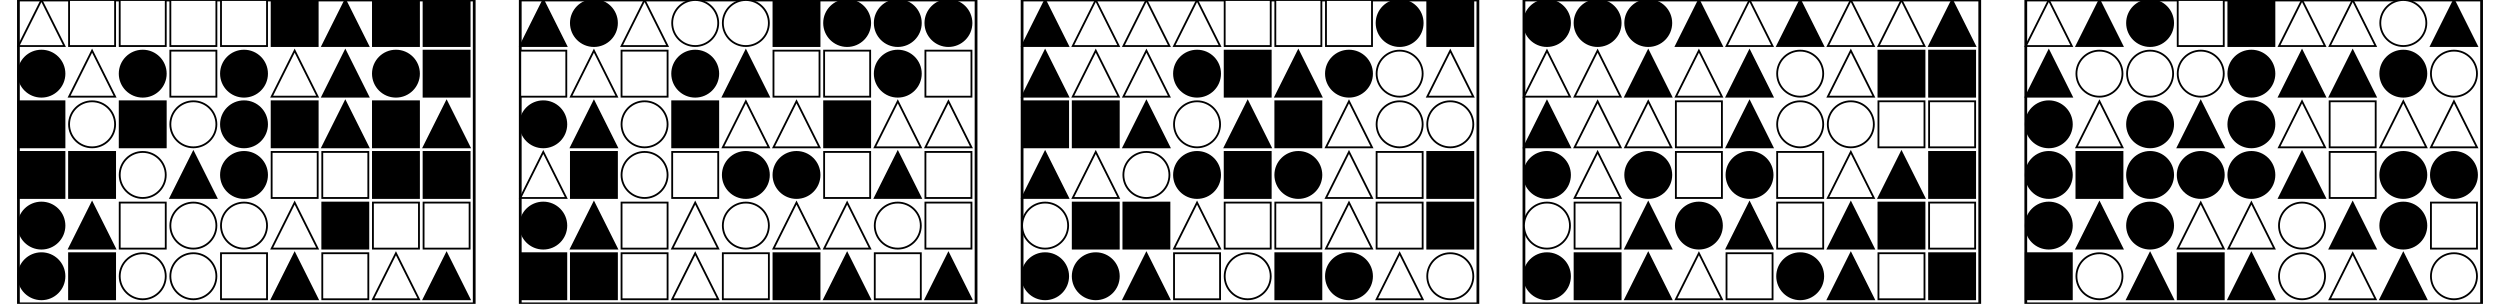 <?xml version="1.0" encoding="UTF-8" standalone="no"?>
<svg width="2715" height="330" xmlns="http://www.w3.org/2000/svg">
    <!-- White background -->
    <rect width="2715" height="330" fill="white"/>
    <rect x="20" y="0" 
            width="495" height="330" 
            fill="none" stroke="black" stroke-width="3"/>
    <polygon points="45.0,0 20,50 70,50"
                        fill="white" stroke="black" stroke-width="2"/>
    <rect x="75" y="0" 
                        width="50" height="50" 
                        fill="white" stroke="black" stroke-width="2"/>
    <rect x="130" y="0" 
                        width="50" height="50" 
                        fill="white" stroke="black" stroke-width="2"/>
    <rect x="185" y="0" 
                        width="50" height="50" 
                        fill="white" stroke="black" stroke-width="2"/>
    <rect x="240" y="0" 
                        width="50" height="50" 
                        fill="white" stroke="black" stroke-width="2"/>
    <rect x="295" y="0" 
                        width="50" height="50" 
                        fill="black" stroke="black" stroke-width="2"/>
    <polygon points="375.0,0 350,50 400,50"
                        fill="black" stroke="black" stroke-width="2"/>
    <rect x="405" y="0" 
                        width="50" height="50" 
                        fill="black" stroke="black" stroke-width="2"/>
    <rect x="460" y="0" 
                        width="50" height="50" 
                        fill="black" stroke="black" stroke-width="2"/>
    <circle cx="45.0" cy="80.0" r="25.0"
                        fill="black" stroke="black" stroke-width="2"/>
    <polygon points="100.0,55 75,105 125,105"
                        fill="white" stroke="black" stroke-width="2"/>
    <circle cx="155.0" cy="80.0" r="25.0"
                        fill="black" stroke="black" stroke-width="2"/>
    <rect x="185" y="55" 
                        width="50" height="50" 
                        fill="white" stroke="black" stroke-width="2"/>
    <circle cx="265.0" cy="80.0" r="25.0"
                        fill="black" stroke="black" stroke-width="2"/>
    <polygon points="320.0,55 295,105 345,105"
                        fill="white" stroke="black" stroke-width="2"/>
    <polygon points="375.0,55 350,105 400,105"
                        fill="black" stroke="black" stroke-width="2"/>
    <circle cx="430.0" cy="80.0" r="25.0"
                        fill="black" stroke="black" stroke-width="2"/>
    <rect x="460" y="55" 
                        width="50" height="50" 
                        fill="black" stroke="black" stroke-width="2"/>
    <rect x="20" y="110" 
                        width="50" height="50" 
                        fill="black" stroke="black" stroke-width="2"/>
    <circle cx="100.0" cy="135.0" r="25.0"
                        fill="white" stroke="black" stroke-width="2"/>
    <rect x="130" y="110" 
                        width="50" height="50" 
                        fill="black" stroke="black" stroke-width="2"/>
    <circle cx="210.0" cy="135.0" r="25.0"
                        fill="white" stroke="black" stroke-width="2"/>
    <circle cx="265.0" cy="135.0" r="25.0"
                        fill="black" stroke="black" stroke-width="2"/>
    <rect x="295" y="110" 
                        width="50" height="50" 
                        fill="black" stroke="black" stroke-width="2"/>
    <polygon points="375.0,110 350,160 400,160"
                        fill="black" stroke="black" stroke-width="2"/>
    <rect x="405" y="110" 
                        width="50" height="50" 
                        fill="black" stroke="black" stroke-width="2"/>
    <polygon points="485.0,110 460,160 510,160"
                        fill="black" stroke="black" stroke-width="2"/>
    <rect x="20" y="165" 
                        width="50" height="50" 
                        fill="black" stroke="black" stroke-width="2"/>
    <rect x="75" y="165" 
                        width="50" height="50" 
                        fill="black" stroke="black" stroke-width="2"/>
    <circle cx="155.0" cy="190.0" r="25.0"
                        fill="white" stroke="black" stroke-width="2"/>
    <polygon points="210.0,165 185,215 235,215"
                        fill="black" stroke="black" stroke-width="2"/>
    <circle cx="265.0" cy="190.0" r="25.0"
                        fill="black" stroke="black" stroke-width="2"/>
    <rect x="295" y="165" 
                        width="50" height="50" 
                        fill="white" stroke="black" stroke-width="2"/>
    <rect x="350" y="165" 
                        width="50" height="50" 
                        fill="white" stroke="black" stroke-width="2"/>
    <rect x="405" y="165" 
                        width="50" height="50" 
                        fill="black" stroke="black" stroke-width="2"/>
    <rect x="460" y="165" 
                        width="50" height="50" 
                        fill="black" stroke="black" stroke-width="2"/>
    <circle cx="45.0" cy="245.0" r="25.0"
                        fill="black" stroke="black" stroke-width="2"/>
    <polygon points="100.0,220 75,270 125,270"
                        fill="black" stroke="black" stroke-width="2"/>
    <rect x="130" y="220" 
                        width="50" height="50" 
                        fill="white" stroke="black" stroke-width="2"/>
    <circle cx="210.0" cy="245.0" r="25.0"
                        fill="white" stroke="black" stroke-width="2"/>
    <circle cx="265.0" cy="245.0" r="25.0"
                        fill="white" stroke="black" stroke-width="2"/>
    <polygon points="320.0,220 295,270 345,270"
                        fill="white" stroke="black" stroke-width="2"/>
    <rect x="350" y="220" 
                        width="50" height="50" 
                        fill="black" stroke="black" stroke-width="2"/>
    <rect x="405" y="220" 
                        width="50" height="50" 
                        fill="white" stroke="black" stroke-width="2"/>
    <rect x="460" y="220" 
                        width="50" height="50" 
                        fill="white" stroke="black" stroke-width="2"/>
    <circle cx="45.0" cy="300.0" r="25.0"
                        fill="black" stroke="black" stroke-width="2"/>
    <rect x="75" y="275" 
                        width="50" height="50" 
                        fill="black" stroke="black" stroke-width="2"/>
    <circle cx="155.0" cy="300.0" r="25.0"
                        fill="white" stroke="black" stroke-width="2"/>
    <circle cx="210.0" cy="300.0" r="25.0"
                        fill="white" stroke="black" stroke-width="2"/>
    <rect x="240" y="275" 
                        width="50" height="50" 
                        fill="white" stroke="black" stroke-width="2"/>
    <polygon points="320.0,275 295,325 345,325"
                        fill="black" stroke="black" stroke-width="2"/>
    <rect x="350" y="275" 
                        width="50" height="50" 
                        fill="white" stroke="black" stroke-width="2"/>
    <polygon points="430.0,275 405,325 455,325"
                        fill="white" stroke="black" stroke-width="2"/>
    <polygon points="485.0,275 460,325 510,325"
                        fill="black" stroke="black" stroke-width="2"/>
    <rect x="565" y="0" 
            width="495" height="330" 
            fill="none" stroke="black" stroke-width="3"/>
    <polygon points="590.0,0 565,50 615,50"
                        fill="black" stroke="black" stroke-width="2"/>
    <circle cx="645.0" cy="25.0" r="25.0"
                        fill="black" stroke="black" stroke-width="2"/>
    <polygon points="700.0,0 675,50 725,50"
                        fill="white" stroke="black" stroke-width="2"/>
    <circle cx="755.0" cy="25.0" r="25.0"
                        fill="white" stroke="black" stroke-width="2"/>
    <circle cx="810.0" cy="25.0" r="25.0"
                        fill="white" stroke="black" stroke-width="2"/>
    <rect x="840" y="0" 
                        width="50" height="50" 
                        fill="black" stroke="black" stroke-width="2"/>
    <circle cx="920.0" cy="25.0" r="25.0"
                        fill="black" stroke="black" stroke-width="2"/>
    <circle cx="975.0" cy="25.0" r="25.0"
                        fill="black" stroke="black" stroke-width="2"/>
    <circle cx="1030.0" cy="25.0" r="25.0"
                        fill="black" stroke="black" stroke-width="2"/>
    <rect x="565" y="55" 
                        width="50" height="50" 
                        fill="white" stroke="black" stroke-width="2"/>
    <polygon points="645.0,55 620,105 670,105"
                        fill="white" stroke="black" stroke-width="2"/>
    <rect x="675" y="55" 
                        width="50" height="50" 
                        fill="white" stroke="black" stroke-width="2"/>
    <circle cx="755.0" cy="80.0" r="25.0"
                        fill="black" stroke="black" stroke-width="2"/>
    <polygon points="810.0,55 785,105 835,105"
                        fill="black" stroke="black" stroke-width="2"/>
    <rect x="840" y="55" 
                        width="50" height="50" 
                        fill="white" stroke="black" stroke-width="2"/>
    <rect x="895" y="55" 
                        width="50" height="50" 
                        fill="white" stroke="black" stroke-width="2"/>
    <circle cx="975.0" cy="80.0" r="25.0"
                        fill="black" stroke="black" stroke-width="2"/>
    <rect x="1005" y="55" 
                        width="50" height="50" 
                        fill="white" stroke="black" stroke-width="2"/>
    <circle cx="590.0" cy="135.0" r="25.0"
                        fill="black" stroke="black" stroke-width="2"/>
    <polygon points="645.0,110 620,160 670,160"
                        fill="black" stroke="black" stroke-width="2"/>
    <circle cx="700.0" cy="135.0" r="25.0"
                        fill="white" stroke="black" stroke-width="2"/>
    <rect x="730" y="110" 
                        width="50" height="50" 
                        fill="black" stroke="black" stroke-width="2"/>
    <polygon points="810.0,110 785,160 835,160"
                        fill="white" stroke="black" stroke-width="2"/>
    <polygon points="865.0,110 840,160 890,160"
                        fill="white" stroke="black" stroke-width="2"/>
    <rect x="895" y="110" 
                        width="50" height="50" 
                        fill="black" stroke="black" stroke-width="2"/>
    <polygon points="975.0,110 950,160 1000,160"
                        fill="white" stroke="black" stroke-width="2"/>
    <polygon points="1030.0,110 1005,160 1055,160"
                        fill="white" stroke="black" stroke-width="2"/>
    <polygon points="590.0,165 565,215 615,215"
                        fill="white" stroke="black" stroke-width="2"/>
    <rect x="620" y="165" 
                        width="50" height="50" 
                        fill="black" stroke="black" stroke-width="2"/>
    <circle cx="700.0" cy="190.0" r="25.0"
                        fill="white" stroke="black" stroke-width="2"/>
    <rect x="730" y="165" 
                        width="50" height="50" 
                        fill="white" stroke="black" stroke-width="2"/>
    <circle cx="810.0" cy="190.0" r="25.0"
                        fill="black" stroke="black" stroke-width="2"/>
    <circle cx="865.0" cy="190.0" r="25.0"
                        fill="black" stroke="black" stroke-width="2"/>
    <rect x="895" y="165" 
                        width="50" height="50" 
                        fill="white" stroke="black" stroke-width="2"/>
    <polygon points="975.0,165 950,215 1000,215"
                        fill="black" stroke="black" stroke-width="2"/>
    <rect x="1005" y="165" 
                        width="50" height="50" 
                        fill="white" stroke="black" stroke-width="2"/>
    <circle cx="590.0" cy="245.0" r="25.0"
                        fill="black" stroke="black" stroke-width="2"/>
    <polygon points="645.0,220 620,270 670,270"
                        fill="black" stroke="black" stroke-width="2"/>
    <rect x="675" y="220" 
                        width="50" height="50" 
                        fill="white" stroke="black" stroke-width="2"/>
    <polygon points="755.0,220 730,270 780,270"
                        fill="white" stroke="black" stroke-width="2"/>
    <circle cx="810.0" cy="245.0" r="25.0"
                        fill="white" stroke="black" stroke-width="2"/>
    <polygon points="865.0,220 840,270 890,270"
                        fill="white" stroke="black" stroke-width="2"/>
    <polygon points="920.0,220 895,270 945,270"
                        fill="white" stroke="black" stroke-width="2"/>
    <circle cx="975.0" cy="245.0" r="25.0"
                        fill="white" stroke="black" stroke-width="2"/>
    <rect x="1005" y="220" 
                        width="50" height="50" 
                        fill="white" stroke="black" stroke-width="2"/>
    <rect x="565" y="275" 
                        width="50" height="50" 
                        fill="black" stroke="black" stroke-width="2"/>
    <rect x="620" y="275" 
                        width="50" height="50" 
                        fill="black" stroke="black" stroke-width="2"/>
    <rect x="675" y="275" 
                        width="50" height="50" 
                        fill="white" stroke="black" stroke-width="2"/>
    <polygon points="755.0,275 730,325 780,325"
                        fill="white" stroke="black" stroke-width="2"/>
    <rect x="785" y="275" 
                        width="50" height="50" 
                        fill="white" stroke="black" stroke-width="2"/>
    <rect x="840" y="275" 
                        width="50" height="50" 
                        fill="black" stroke="black" stroke-width="2"/>
    <polygon points="920.0,275 895,325 945,325"
                        fill="black" stroke="black" stroke-width="2"/>
    <rect x="950" y="275" 
                        width="50" height="50" 
                        fill="white" stroke="black" stroke-width="2"/>
    <polygon points="1030.0,275 1005,325 1055,325"
                        fill="black" stroke="black" stroke-width="2"/>
    <rect x="1110" y="0" 
            width="495" height="330" 
            fill="none" stroke="black" stroke-width="3"/>
    <polygon points="1135.0,0 1110,50 1160,50"
                        fill="black" stroke="black" stroke-width="2"/>
    <polygon points="1190.0,0 1165,50 1215,50"
                        fill="white" stroke="black" stroke-width="2"/>
    <polygon points="1245.0,0 1220,50 1270,50"
                        fill="white" stroke="black" stroke-width="2"/>
    <polygon points="1300.0,0 1275,50 1325,50"
                        fill="white" stroke="black" stroke-width="2"/>
    <rect x="1330" y="0" 
                        width="50" height="50" 
                        fill="white" stroke="black" stroke-width="2"/>
    <rect x="1385" y="0" 
                        width="50" height="50" 
                        fill="white" stroke="black" stroke-width="2"/>
    <rect x="1440" y="0" 
                        width="50" height="50" 
                        fill="white" stroke="black" stroke-width="2"/>
    <circle cx="1520.0" cy="25.0" r="25.0"
                        fill="black" stroke="black" stroke-width="2"/>
    <rect x="1550" y="0" 
                        width="50" height="50" 
                        fill="black" stroke="black" stroke-width="2"/>
    <polygon points="1135.0,55 1110,105 1160,105"
                        fill="black" stroke="black" stroke-width="2"/>
    <polygon points="1190.0,55 1165,105 1215,105"
                        fill="white" stroke="black" stroke-width="2"/>
    <polygon points="1245.0,55 1220,105 1270,105"
                        fill="white" stroke="black" stroke-width="2"/>
    <circle cx="1300.0" cy="80.0" r="25.0"
                        fill="black" stroke="black" stroke-width="2"/>
    <rect x="1330" y="55" 
                        width="50" height="50" 
                        fill="black" stroke="black" stroke-width="2"/>
    <polygon points="1410.0,55 1385,105 1435,105"
                        fill="black" stroke="black" stroke-width="2"/>
    <circle cx="1465.0" cy="80.0" r="25.0"
                        fill="black" stroke="black" stroke-width="2"/>
    <circle cx="1520.0" cy="80.0" r="25.0"
                        fill="white" stroke="black" stroke-width="2"/>
    <polygon points="1575.0,55 1550,105 1600,105"
                        fill="white" stroke="black" stroke-width="2"/>
    <rect x="1110" y="110" 
                        width="50" height="50" 
                        fill="black" stroke="black" stroke-width="2"/>
    <rect x="1165" y="110" 
                        width="50" height="50" 
                        fill="black" stroke="black" stroke-width="2"/>
    <polygon points="1245.0,110 1220,160 1270,160"
                        fill="black" stroke="black" stroke-width="2"/>
    <circle cx="1300.0" cy="135.0" r="25.0"
                        fill="white" stroke="black" stroke-width="2"/>
    <polygon points="1355.0,110 1330,160 1380,160"
                        fill="black" stroke="black" stroke-width="2"/>
    <rect x="1385" y="110" 
                        width="50" height="50" 
                        fill="black" stroke="black" stroke-width="2"/>
    <polygon points="1465.0,110 1440,160 1490,160"
                        fill="white" stroke="black" stroke-width="2"/>
    <circle cx="1520.0" cy="135.0" r="25.0"
                        fill="white" stroke="black" stroke-width="2"/>
    <circle cx="1575.0" cy="135.0" r="25.0"
                        fill="white" stroke="black" stroke-width="2"/>
    <polygon points="1135.0,165 1110,215 1160,215"
                        fill="black" stroke="black" stroke-width="2"/>
    <polygon points="1190.0,165 1165,215 1215,215"
                        fill="white" stroke="black" stroke-width="2"/>
    <circle cx="1245.0" cy="190.0" r="25.0"
                        fill="white" stroke="black" stroke-width="2"/>
    <circle cx="1300.0" cy="190.0" r="25.0"
                        fill="black" stroke="black" stroke-width="2"/>
    <rect x="1330" y="165" 
                        width="50" height="50" 
                        fill="black" stroke="black" stroke-width="2"/>
    <circle cx="1410.0" cy="190.0" r="25.0"
                        fill="black" stroke="black" stroke-width="2"/>
    <polygon points="1465.0,165 1440,215 1490,215"
                        fill="white" stroke="black" stroke-width="2"/>
    <rect x="1495" y="165" 
                        width="50" height="50" 
                        fill="white" stroke="black" stroke-width="2"/>
    <rect x="1550" y="165" 
                        width="50" height="50" 
                        fill="black" stroke="black" stroke-width="2"/>
    <circle cx="1135.0" cy="245.0" r="25.0"
                        fill="white" stroke="black" stroke-width="2"/>
    <rect x="1165" y="220" 
                        width="50" height="50" 
                        fill="black" stroke="black" stroke-width="2"/>
    <rect x="1220" y="220" 
                        width="50" height="50" 
                        fill="black" stroke="black" stroke-width="2"/>
    <polygon points="1300.0,220 1275,270 1325,270"
                        fill="white" stroke="black" stroke-width="2"/>
    <rect x="1330" y="220" 
                        width="50" height="50" 
                        fill="white" stroke="black" stroke-width="2"/>
    <rect x="1385" y="220" 
                        width="50" height="50" 
                        fill="white" stroke="black" stroke-width="2"/>
    <polygon points="1465.0,220 1440,270 1490,270"
                        fill="white" stroke="black" stroke-width="2"/>
    <rect x="1495" y="220" 
                        width="50" height="50" 
                        fill="white" stroke="black" stroke-width="2"/>
    <rect x="1550" y="220" 
                        width="50" height="50" 
                        fill="black" stroke="black" stroke-width="2"/>
    <circle cx="1135.0" cy="300.0" r="25.0"
                        fill="black" stroke="black" stroke-width="2"/>
    <circle cx="1190.0" cy="300.0" r="25.0"
                        fill="black" stroke="black" stroke-width="2"/>
    <polygon points="1245.0,275 1220,325 1270,325"
                        fill="black" stroke="black" stroke-width="2"/>
    <rect x="1275" y="275" 
                        width="50" height="50" 
                        fill="white" stroke="black" stroke-width="2"/>
    <circle cx="1355.0" cy="300.0" r="25.0"
                        fill="white" stroke="black" stroke-width="2"/>
    <rect x="1385" y="275" 
                        width="50" height="50" 
                        fill="black" stroke="black" stroke-width="2"/>
    <circle cx="1465.0" cy="300.0" r="25.0"
                        fill="black" stroke="black" stroke-width="2"/>
    <polygon points="1520.0,275 1495,325 1545,325"
                        fill="white" stroke="black" stroke-width="2"/>
    <circle cx="1575.0" cy="300.0" r="25.0"
                        fill="white" stroke="black" stroke-width="2"/>
    <rect x="1655" y="0" 
            width="495" height="330" 
            fill="none" stroke="black" stroke-width="3"/>
    <circle cx="1680.0" cy="25.0" r="25.0"
                        fill="black" stroke="black" stroke-width="2"/>
    <circle cx="1735.0" cy="25.0" r="25.0"
                        fill="black" stroke="black" stroke-width="2"/>
    <circle cx="1790.0" cy="25.0" r="25.0"
                        fill="black" stroke="black" stroke-width="2"/>
    <polygon points="1845.0,0 1820,50 1870,50"
                        fill="black" stroke="black" stroke-width="2"/>
    <polygon points="1900.0,0 1875,50 1925,50"
                        fill="white" stroke="black" stroke-width="2"/>
    <polygon points="1955.0,0 1930,50 1980,50"
                        fill="black" stroke="black" stroke-width="2"/>
    <polygon points="2010.0,0 1985,50 2035,50"
                        fill="white" stroke="black" stroke-width="2"/>
    <polygon points="2065.0,0 2040,50 2090,50"
                        fill="white" stroke="black" stroke-width="2"/>
    <polygon points="2120.0,0 2095,50 2145,50"
                        fill="black" stroke="black" stroke-width="2"/>
    <polygon points="1680.0,55 1655,105 1705,105"
                        fill="white" stroke="black" stroke-width="2"/>
    <polygon points="1735.0,55 1710,105 1760,105"
                        fill="white" stroke="black" stroke-width="2"/>
    <polygon points="1790.0,55 1765,105 1815,105"
                        fill="black" stroke="black" stroke-width="2"/>
    <polygon points="1845.0,55 1820,105 1870,105"
                        fill="white" stroke="black" stroke-width="2"/>
    <polygon points="1900.0,55 1875,105 1925,105"
                        fill="black" stroke="black" stroke-width="2"/>
    <circle cx="1955.0" cy="80.0" r="25.0"
                        fill="white" stroke="black" stroke-width="2"/>
    <polygon points="2010.0,55 1985,105 2035,105"
                        fill="white" stroke="black" stroke-width="2"/>
    <rect x="2040" y="55" 
                        width="50" height="50" 
                        fill="black" stroke="black" stroke-width="2"/>
    <rect x="2095" y="55" 
                        width="50" height="50" 
                        fill="black" stroke="black" stroke-width="2"/>
    <polygon points="1680.0,110 1655,160 1705,160"
                        fill="black" stroke="black" stroke-width="2"/>
    <polygon points="1735.0,110 1710,160 1760,160"
                        fill="white" stroke="black" stroke-width="2"/>
    <polygon points="1790.0,110 1765,160 1815,160"
                        fill="white" stroke="black" stroke-width="2"/>
    <rect x="1820" y="110" 
                        width="50" height="50" 
                        fill="white" stroke="black" stroke-width="2"/>
    <polygon points="1900.0,110 1875,160 1925,160"
                        fill="black" stroke="black" stroke-width="2"/>
    <circle cx="1955.0" cy="135.0" r="25.0"
                        fill="white" stroke="black" stroke-width="2"/>
    <circle cx="2010.0" cy="135.0" r="25.0"
                        fill="white" stroke="black" stroke-width="2"/>
    <rect x="2040" y="110" 
                        width="50" height="50" 
                        fill="white" stroke="black" stroke-width="2"/>
    <rect x="2095" y="110" 
                        width="50" height="50" 
                        fill="white" stroke="black" stroke-width="2"/>
    <circle cx="1680.0" cy="190.0" r="25.0"
                        fill="black" stroke="black" stroke-width="2"/>
    <polygon points="1735.0,165 1710,215 1760,215"
                        fill="white" stroke="black" stroke-width="2"/>
    <circle cx="1790.0" cy="190.0" r="25.0"
                        fill="black" stroke="black" stroke-width="2"/>
    <rect x="1820" y="165" 
                        width="50" height="50" 
                        fill="white" stroke="black" stroke-width="2"/>
    <circle cx="1900.0" cy="190.0" r="25.0"
                        fill="black" stroke="black" stroke-width="2"/>
    <rect x="1930" y="165" 
                        width="50" height="50" 
                        fill="white" stroke="black" stroke-width="2"/>
    <polygon points="2010.0,165 1985,215 2035,215"
                        fill="white" stroke="black" stroke-width="2"/>
    <polygon points="2065.0,165 2040,215 2090,215"
                        fill="black" stroke="black" stroke-width="2"/>
    <rect x="2095" y="165" 
                        width="50" height="50" 
                        fill="black" stroke="black" stroke-width="2"/>
    <circle cx="1680.0" cy="245.0" r="25.0"
                        fill="white" stroke="black" stroke-width="2"/>
    <rect x="1710" y="220" 
                        width="50" height="50" 
                        fill="white" stroke="black" stroke-width="2"/>
    <polygon points="1790.0,220 1765,270 1815,270"
                        fill="black" stroke="black" stroke-width="2"/>
    <circle cx="1845.0" cy="245.0" r="25.0"
                        fill="black" stroke="black" stroke-width="2"/>
    <polygon points="1900.0,220 1875,270 1925,270"
                        fill="black" stroke="black" stroke-width="2"/>
    <rect x="1930" y="220" 
                        width="50" height="50" 
                        fill="white" stroke="black" stroke-width="2"/>
    <polygon points="2010.0,220 1985,270 2035,270"
                        fill="black" stroke="black" stroke-width="2"/>
    <rect x="2040" y="220" 
                        width="50" height="50" 
                        fill="black" stroke="black" stroke-width="2"/>
    <rect x="2095" y="220" 
                        width="50" height="50" 
                        fill="white" stroke="black" stroke-width="2"/>
    <circle cx="1680.0" cy="300.0" r="25.0"
                        fill="black" stroke="black" stroke-width="2"/>
    <rect x="1710" y="275" 
                        width="50" height="50" 
                        fill="black" stroke="black" stroke-width="2"/>
    <polygon points="1790.0,275 1765,325 1815,325"
                        fill="black" stroke="black" stroke-width="2"/>
    <polygon points="1845.0,275 1820,325 1870,325"
                        fill="white" stroke="black" stroke-width="2"/>
    <rect x="1875" y="275" 
                        width="50" height="50" 
                        fill="white" stroke="black" stroke-width="2"/>
    <circle cx="1955.0" cy="300.0" r="25.0"
                        fill="black" stroke="black" stroke-width="2"/>
    <polygon points="2010.0,275 1985,325 2035,325"
                        fill="black" stroke="black" stroke-width="2"/>
    <rect x="2040" y="275" 
                        width="50" height="50" 
                        fill="white" stroke="black" stroke-width="2"/>
    <rect x="2095" y="275" 
                        width="50" height="50" 
                        fill="black" stroke="black" stroke-width="2"/>
    <rect x="2200" y="0" 
            width="495" height="330" 
            fill="none" stroke="black" stroke-width="3"/>
    <polygon points="2225.0,0 2200,50 2250,50"
                        fill="white" stroke="black" stroke-width="2"/>
    <polygon points="2280.0,0 2255,50 2305,50"
                        fill="black" stroke="black" stroke-width="2"/>
    <circle cx="2335.0" cy="25.0" r="25.0"
                        fill="black" stroke="black" stroke-width="2"/>
    <rect x="2365" y="0" 
                        width="50" height="50" 
                        fill="white" stroke="black" stroke-width="2"/>
    <rect x="2420" y="0" 
                        width="50" height="50" 
                        fill="black" stroke="black" stroke-width="2"/>
    <polygon points="2500.0,0 2475,50 2525,50"
                        fill="white" stroke="black" stroke-width="2"/>
    <polygon points="2555.0,0 2530,50 2580,50"
                        fill="white" stroke="black" stroke-width="2"/>
    <circle cx="2610.0" cy="25.0" r="25.0"
                        fill="white" stroke="black" stroke-width="2"/>
    <polygon points="2665.0,0 2640,50 2690,50"
                        fill="black" stroke="black" stroke-width="2"/>
    <polygon points="2225.0,55 2200,105 2250,105"
                        fill="black" stroke="black" stroke-width="2"/>
    <circle cx="2280.0" cy="80.0" r="25.0"
                        fill="white" stroke="black" stroke-width="2"/>
    <circle cx="2335.0" cy="80.0" r="25.0"
                        fill="white" stroke="black" stroke-width="2"/>
    <circle cx="2390.0" cy="80.0" r="25.0"
                        fill="white" stroke="black" stroke-width="2"/>
    <circle cx="2445.0" cy="80.0" r="25.0"
                        fill="black" stroke="black" stroke-width="2"/>
    <polygon points="2500.0,55 2475,105 2525,105"
                        fill="black" stroke="black" stroke-width="2"/>
    <polygon points="2555.0,55 2530,105 2580,105"
                        fill="black" stroke="black" stroke-width="2"/>
    <circle cx="2610.0" cy="80.0" r="25.0"
                        fill="black" stroke="black" stroke-width="2"/>
    <circle cx="2665.0" cy="80.0" r="25.0"
                        fill="white" stroke="black" stroke-width="2"/>
    <circle cx="2225.0" cy="135.0" r="25.0"
                        fill="black" stroke="black" stroke-width="2"/>
    <polygon points="2280.0,110 2255,160 2305,160"
                        fill="white" stroke="black" stroke-width="2"/>
    <circle cx="2335.0" cy="135.0" r="25.0"
                        fill="black" stroke="black" stroke-width="2"/>
    <polygon points="2390.0,110 2365,160 2415,160"
                        fill="black" stroke="black" stroke-width="2"/>
    <circle cx="2445.0" cy="135.0" r="25.0"
                        fill="black" stroke="black" stroke-width="2"/>
    <polygon points="2500.0,110 2475,160 2525,160"
                        fill="white" stroke="black" stroke-width="2"/>
    <rect x="2530" y="110" 
                        width="50" height="50" 
                        fill="white" stroke="black" stroke-width="2"/>
    <polygon points="2610.0,110 2585,160 2635,160"
                        fill="white" stroke="black" stroke-width="2"/>
    <polygon points="2665.0,110 2640,160 2690,160"
                        fill="white" stroke="black" stroke-width="2"/>
    <circle cx="2225.0" cy="190.0" r="25.0"
                        fill="black" stroke="black" stroke-width="2"/>
    <rect x="2255" y="165" 
                        width="50" height="50" 
                        fill="black" stroke="black" stroke-width="2"/>
    <circle cx="2335.0" cy="190.0" r="25.0"
                        fill="black" stroke="black" stroke-width="2"/>
    <circle cx="2390.0" cy="190.0" r="25.0"
                        fill="black" stroke="black" stroke-width="2"/>
    <circle cx="2445.0" cy="190.0" r="25.0"
                        fill="black" stroke="black" stroke-width="2"/>
    <polygon points="2500.0,165 2475,215 2525,215"
                        fill="black" stroke="black" stroke-width="2"/>
    <rect x="2530" y="165" 
                        width="50" height="50" 
                        fill="white" stroke="black" stroke-width="2"/>
    <circle cx="2610.0" cy="190.0" r="25.0"
                        fill="black" stroke="black" stroke-width="2"/>
    <circle cx="2665.0" cy="190.0" r="25.0"
                        fill="black" stroke="black" stroke-width="2"/>
    <circle cx="2225.0" cy="245.0" r="25.0"
                        fill="black" stroke="black" stroke-width="2"/>
    <polygon points="2280.0,220 2255,270 2305,270"
                        fill="black" stroke="black" stroke-width="2"/>
    <circle cx="2335.0" cy="245.0" r="25.0"
                        fill="black" stroke="black" stroke-width="2"/>
    <polygon points="2390.0,220 2365,270 2415,270"
                        fill="white" stroke="black" stroke-width="2"/>
    <polygon points="2445.0,220 2420,270 2470,270"
                        fill="white" stroke="black" stroke-width="2"/>
    <circle cx="2500.0" cy="245.0" r="25.0"
                        fill="white" stroke="black" stroke-width="2"/>
    <polygon points="2555.0,220 2530,270 2580,270"
                        fill="black" stroke="black" stroke-width="2"/>
    <circle cx="2610.0" cy="245.0" r="25.0"
                        fill="black" stroke="black" stroke-width="2"/>
    <rect x="2640" y="220" 
                        width="50" height="50" 
                        fill="white" stroke="black" stroke-width="2"/>
    <rect x="2200" y="275" 
                        width="50" height="50" 
                        fill="black" stroke="black" stroke-width="2"/>
    <circle cx="2280.0" cy="300.0" r="25.0"
                        fill="white" stroke="black" stroke-width="2"/>
    <polygon points="2335.0,275 2310,325 2360,325"
                        fill="black" stroke="black" stroke-width="2"/>
    <rect x="2365" y="275" 
                        width="50" height="50" 
                        fill="black" stroke="black" stroke-width="2"/>
    <polygon points="2445.0,275 2420,325 2470,325"
                        fill="black" stroke="black" stroke-width="2"/>
    <circle cx="2500.0" cy="300.0" r="25.0"
                        fill="white" stroke="black" stroke-width="2"/>
    <polygon points="2555.0,275 2530,325 2580,325"
                        fill="white" stroke="black" stroke-width="2"/>
    <polygon points="2610.0,275 2585,325 2635,325"
                        fill="black" stroke="black" stroke-width="2"/>
    <circle cx="2665.0" cy="300.0" r="25.0"
                        fill="white" stroke="black" stroke-width="2"/>
</svg>
